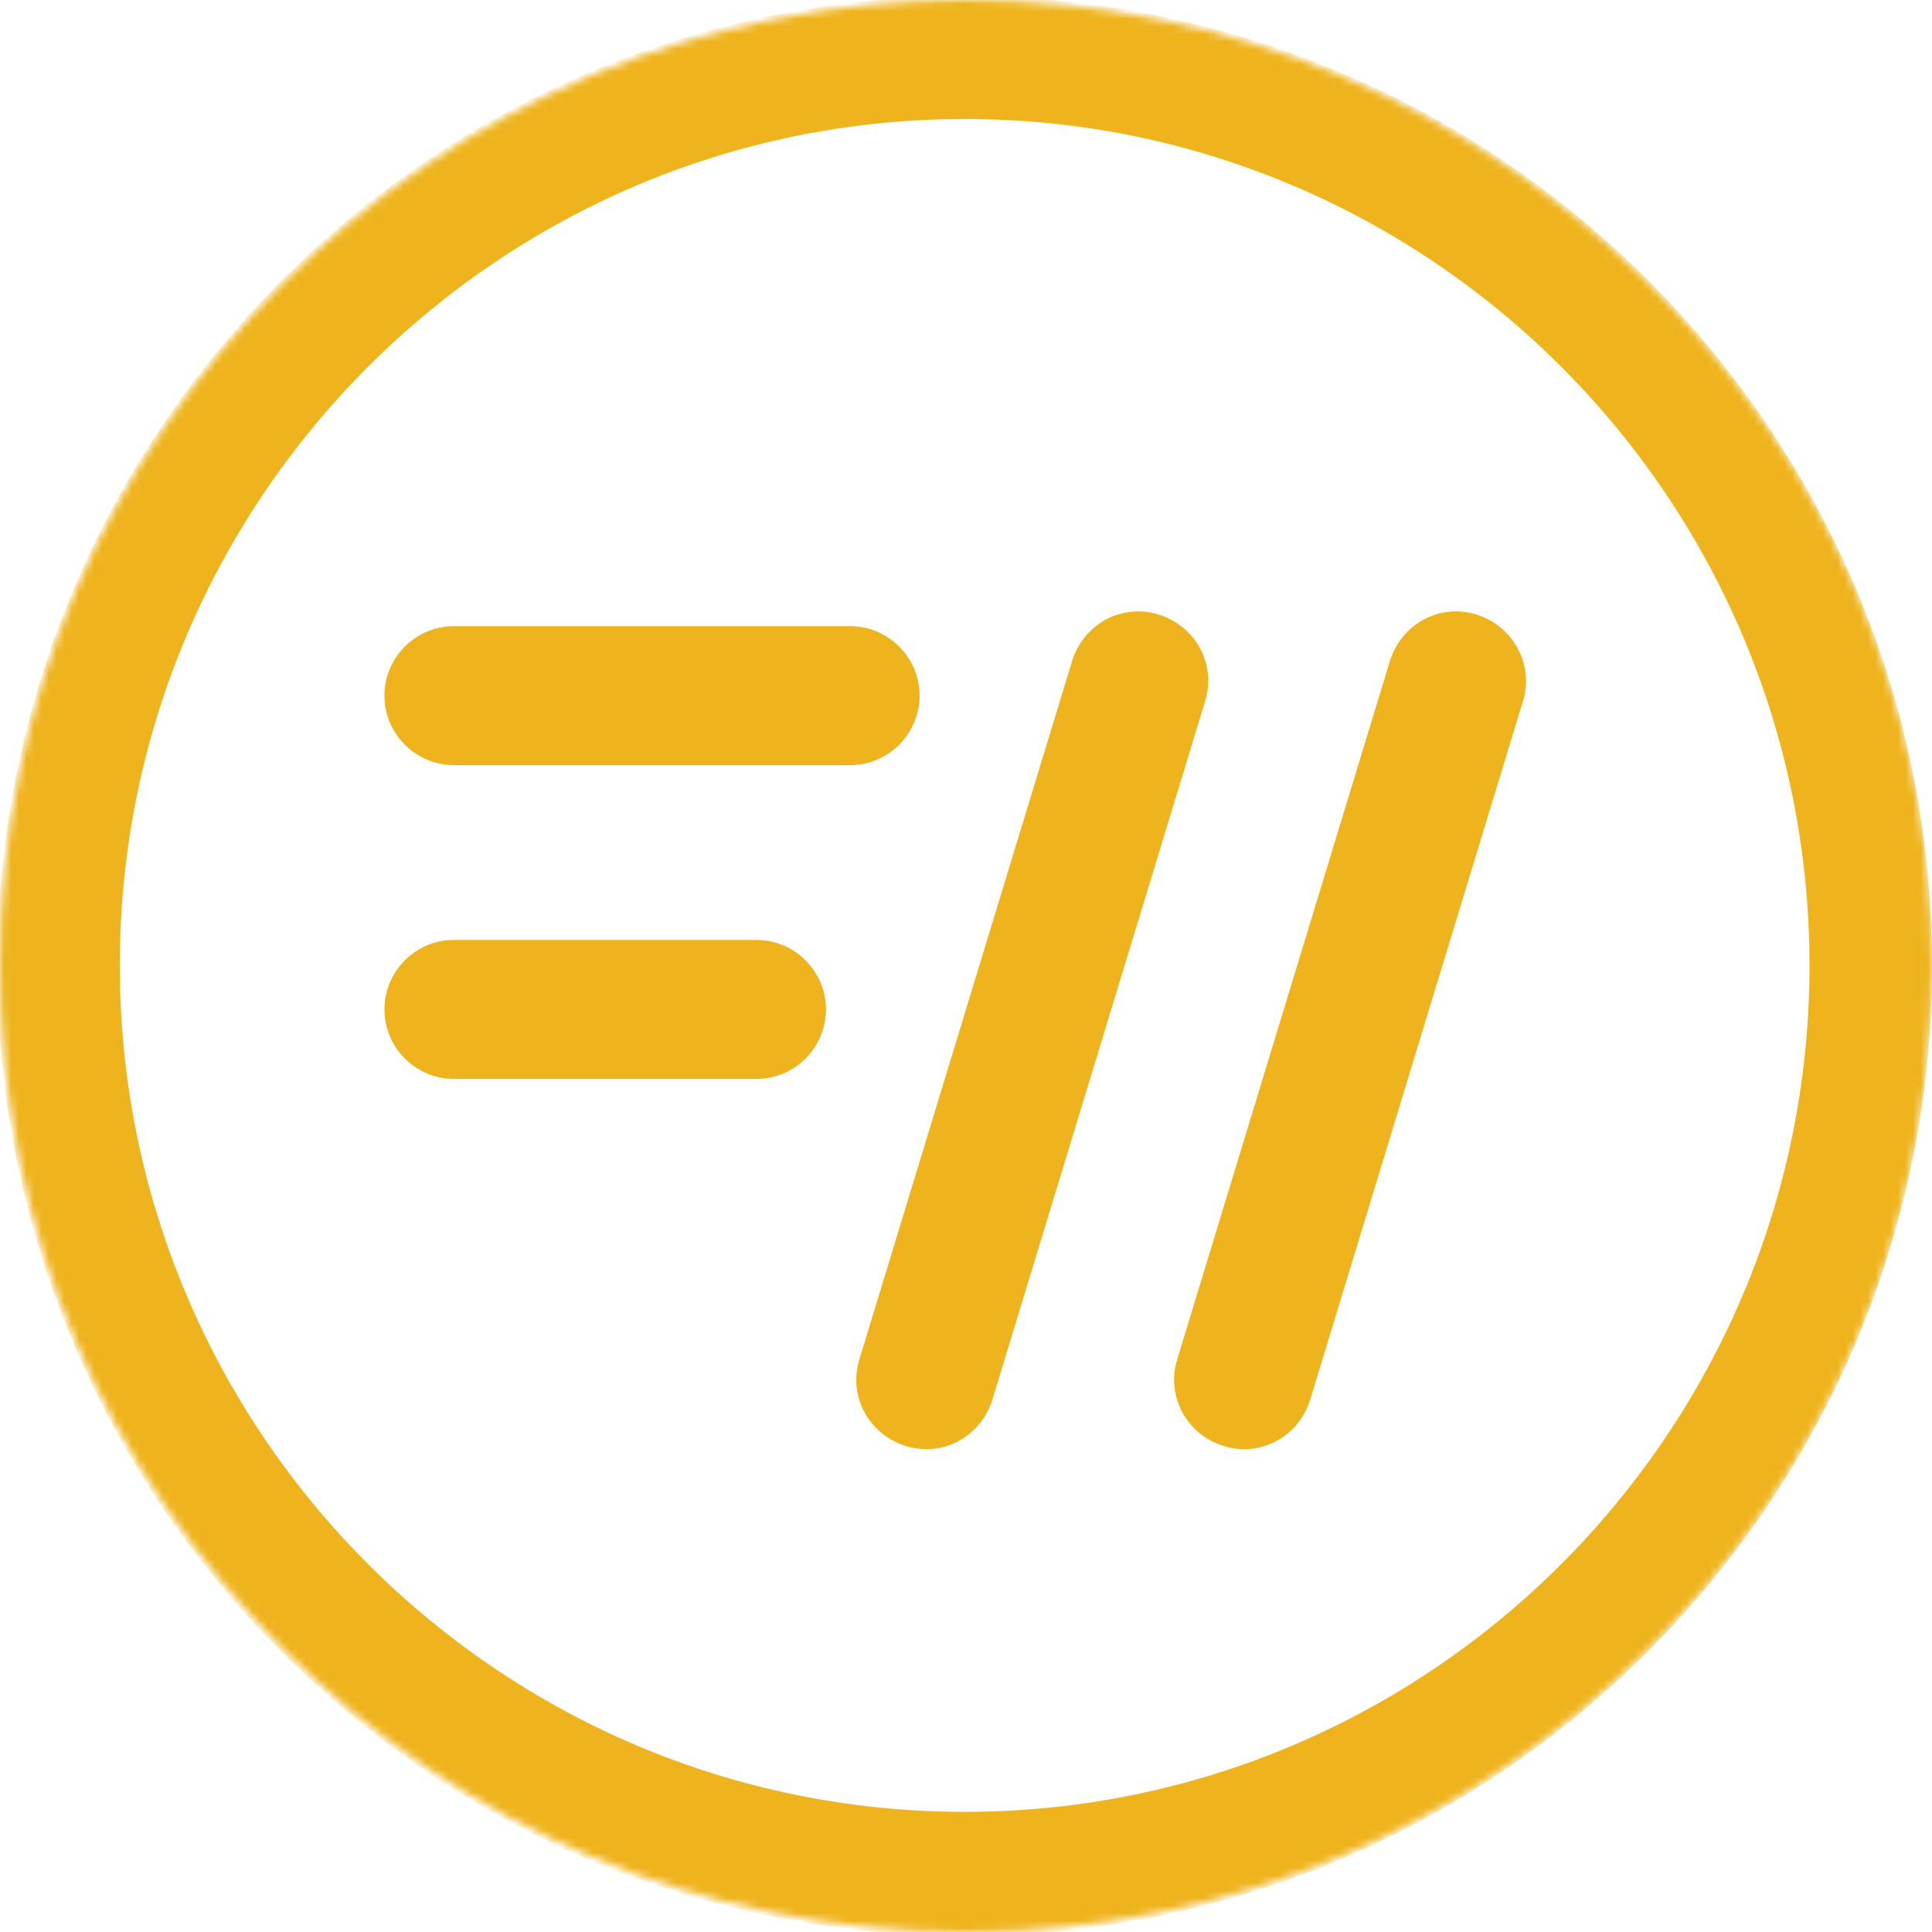<svg width="256" height="256" viewBox="0 0 256 256" fill="none" xmlns="http://www.w3.org/2000/svg">
<mask id="mask0_121_25" style="mask-type:alpha" maskUnits="userSpaceOnUse" x="0" y="0" width="256" height="256">
<circle cx="128" cy="128" r="128" fill="#D9D9D9"/>
</mask>
<g mask="url(#mask0_121_25)">
<path d="M100.255 142.96H60.131C55.078 142.96 50.943 138.817 50.943 133.754C50.943 128.691 55.078 124.548 60.131 124.548H100.255C105.309 124.548 109.443 128.691 109.443 133.754C109.443 138.817 105.309 142.96 100.255 142.96ZM60.131 101.381C55.078 101.381 50.943 97.238 50.943 92.175C50.943 87.112 55.078 82.969 60.131 82.969H112.659C117.713 82.969 121.848 87.112 121.848 92.175C121.848 97.238 117.713 101.381 112.659 101.381H60.131ZM120.01 191.597C115.11 190.062 112.353 184.999 113.884 180.089L142.063 87.572C143.594 82.662 148.648 79.9 153.548 81.435C158.449 82.969 161.205 88.032 159.674 92.942L131.496 185.459C129.964 190.369 124.911 193.131 120.01 191.597ZM201.788 92.942L173.61 185.459C172.079 190.369 167.025 193.131 162.124 191.597C157.224 190.062 154.467 184.999 155.999 180.089L184.177 87.572C185.708 82.662 190.762 79.9 195.663 81.435C200.563 82.969 203.32 88.186 201.788 92.942Z" fill="#EFB41D"/>
<path d="M127.821 256.497C57.069 256.497 -0.36 198.807 -0.36 128.077C-0.36 57.346 57.069 -0.496 127.821 -0.496C198.573 -0.496 256 57.193 256 127.924C256 198.654 198.573 256.497 127.821 256.497ZM127.821 15.767C66.104 15.767 15.873 66.092 15.873 127.924C15.873 189.755 66.104 240.079 127.821 240.079C189.537 240.079 239.768 189.755 239.768 127.924C239.768 66.092 189.537 15.767 127.821 15.767Z" fill="#EFB41D"/>
</g>
</svg>
